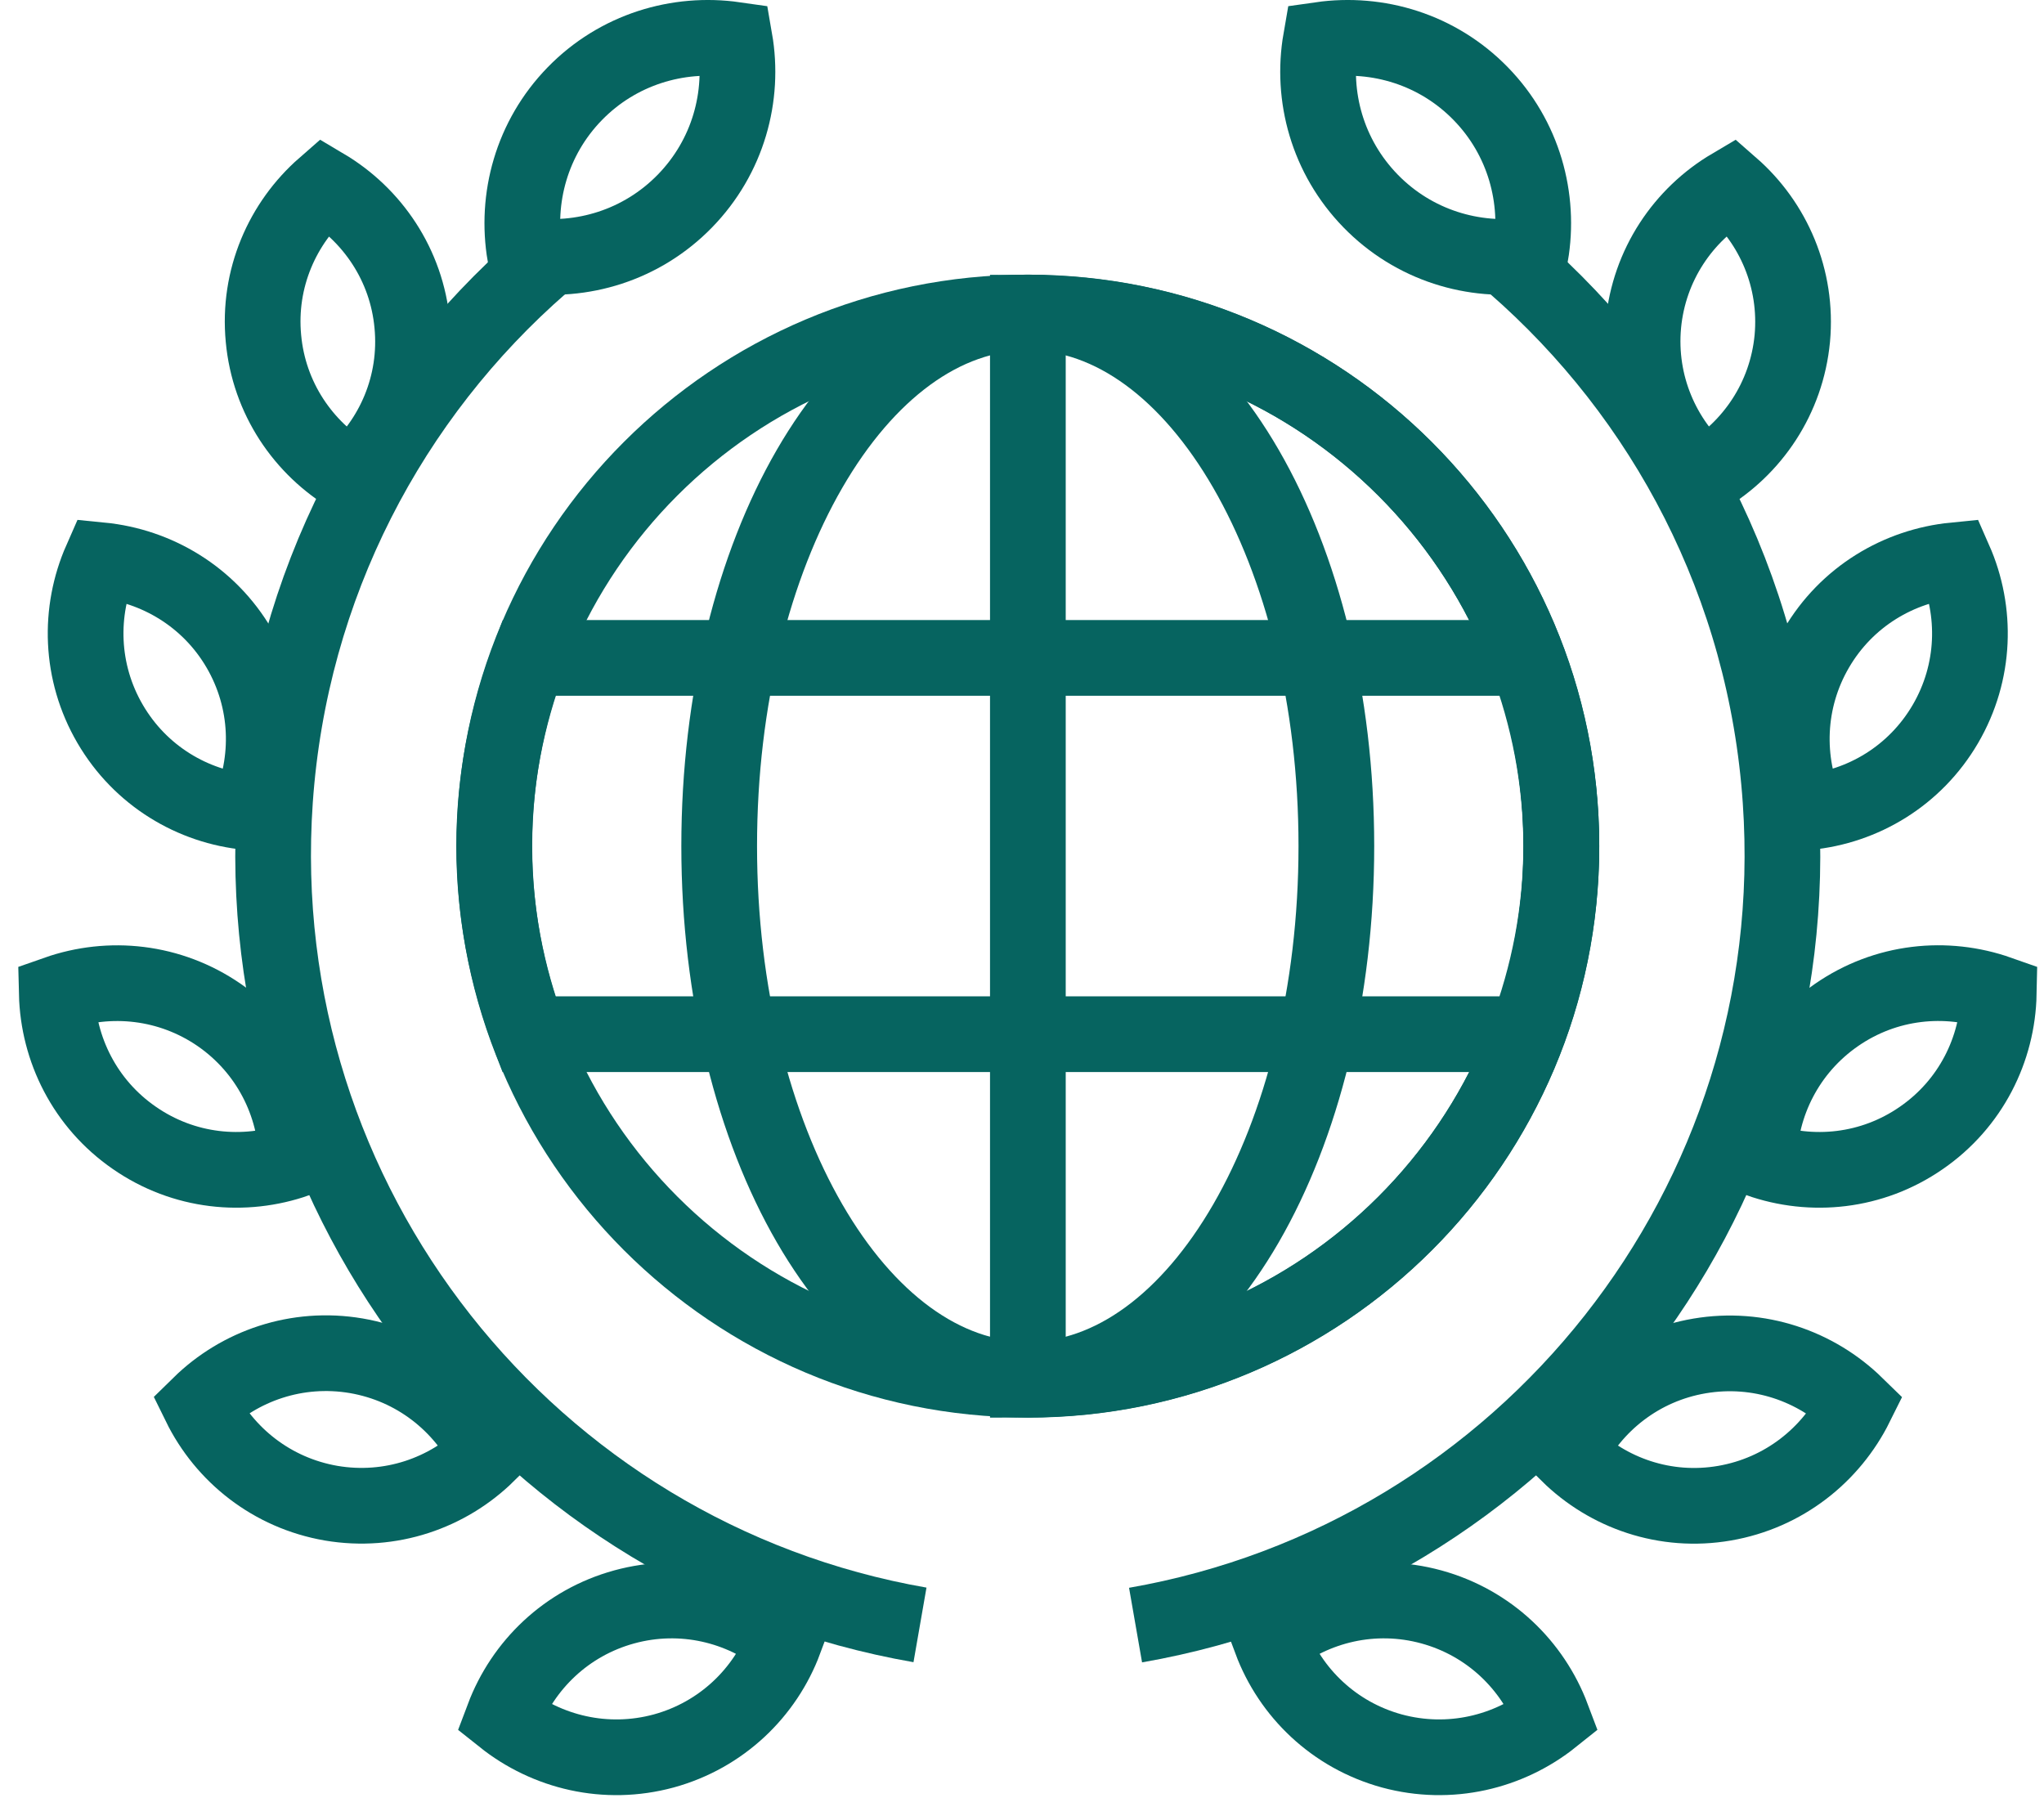 <svg width="108" height="95" viewBox="0 0 108 95" fill="none" xmlns="http://www.w3.org/2000/svg">
<path d="M82.5 44.701C82.5 60.271 69.88 72.891 54.31 72.891C38.74 72.891 26.12 60.271 26.12 44.701C26.12 29.131 38.74 16.511 54.31 16.511C69.87 16.511 82.5 29.141 82.5 44.701Z" stroke="#066460" stroke-width="4"/>
<path d="M70.61 44.701C70.61 60.271 63.31 72.891 54.31 72.891C45.3 72.891 38 60.271 38 44.701C38 29.131 45.3 16.511 54.31 16.511C63.31 16.511 70.61 29.141 70.61 44.701Z" stroke="#066460" stroke-width="4"/>
<path d="M54.31 72.901C69.88 72.901 82.501 60.281 82.501 44.711C82.501 29.141 69.88 16.521 54.31 16.521V72.901Z" stroke="#066460" stroke-width="4"/>
<path d="M26.11 44.701C26.11 48.201 26.78 51.541 27.94 54.641H80.65C81.82 51.541 82.49 48.211 82.49 44.701C82.49 41.201 81.82 37.861 80.65 34.761H27.95C26.78 37.861 26.11 41.201 26.11 44.701Z" stroke="#066460" stroke-width="4"/>
<path d="M30.37 4.951C28.09 7.291 27.23 10.481 27.74 13.471C30.74 13.911 33.91 12.961 36.19 10.621C38.47 8.281 39.34 5.091 38.82 2.101C35.82 1.671 32.65 2.611 30.37 4.951Z" stroke="#066460" stroke-width="4"/>
<path d="M13.92 17.881C14.21 21.041 16.03 23.691 18.57 25.191C20.79 23.251 22.08 20.311 21.78 17.151C21.49 13.991 19.67 11.341 17.14 9.841C14.92 11.781 13.62 14.721 13.92 17.881Z" stroke="#066460" stroke-width="4"/>
<path d="M5.82 38.251C7.42 40.991 10.18 42.631 13.12 42.911C14.31 40.211 14.24 37.001 12.64 34.261C11.04 31.521 8.27 29.891 5.34 29.601C4.15 32.301 4.22 35.511 5.82 38.251Z" stroke="#066460" stroke-width="4"/>
<path d="M7.1 60.121C9.71 61.931 12.9 62.241 15.68 61.261C15.62 58.321 14.2 55.441 11.59 53.631C8.98 51.831 5.79 51.511 3 52.491C3.07 55.441 4.49 58.321 7.1 60.121Z" stroke="#066460" stroke-width="4"/>
<path d="M17.5 79.421C20.63 79.951 23.66 78.891 25.76 76.821C24.46 74.181 21.96 72.171 18.82 71.631C15.69 71.101 12.66 72.161 10.56 74.221C11.86 76.871 14.37 78.881 17.5 79.421Z" stroke="#066460" stroke-width="4"/>
<path d="M35.07 92.511C38.13 91.671 40.43 89.431 41.46 86.671C39.16 84.831 36.05 84.061 32.98 84.901C29.92 85.741 27.63 87.981 26.59 90.741C28.9 92.581 32.01 93.341 35.07 92.511Z" stroke="#066460" stroke-width="4"/>
<path d="M48.61 85.851C28.01 82.261 13.06 63.601 14.53 42.291C15.32 30.911 20.64 20.921 28.62 13.971" stroke="#066460" stroke-width="4"/>
<path d="M78.24 4.951C80.52 7.291 81.38 10.481 80.87 13.471C77.87 13.911 74.7 12.961 72.42 10.621C70.14 8.281 69.27 5.091 69.79 2.101C72.8 1.671 75.96 2.611 78.24 4.951Z" stroke="#066460" stroke-width="4"/>
<path d="M94.701 17.881C94.4 21.041 92.591 23.691 90.05 25.191C87.831 23.251 86.54 20.311 86.831 17.151C87.13 13.991 88.941 11.341 91.481 9.841C93.701 11.781 94.99 14.721 94.701 17.881Z" stroke="#066460" stroke-width="4"/>
<path d="M102.79 38.251C101.19 40.991 98.43 42.631 95.49 42.911C94.3 40.211 94.37 37.001 95.97 34.261C97.57 31.521 100.33 29.891 103.27 29.601C104.46 32.301 104.39 35.511 102.79 38.251Z" stroke="#066460" stroke-width="4"/>
<path d="M101.52 60.121C98.91 61.931 95.72 62.241 92.94 61.261C93 58.321 94.42 55.441 97.03 53.631C99.64 51.821 102.83 51.511 105.61 52.491C105.55 55.441 104.13 58.321 101.52 60.121Z" stroke="#066460" stroke-width="4"/>
<path d="M91.12 79.421C87.99 79.961 84.96 78.891 82.86 76.821C84.16 74.181 86.67 72.171 89.8 71.641C92.93 71.111 95.95 72.171 98.06 74.231C96.75 76.871 94.25 78.881 91.12 79.421Z" stroke="#066460" stroke-width="4"/>
<path d="M73.54 92.511C70.48 91.671 68.18 89.431 67.15 86.671C69.45 84.831 72.56 84.061 75.63 84.901C78.69 85.741 80.98 87.981 82.02 90.741C79.72 92.581 76.6 93.341 73.54 92.511Z" stroke="#066460" stroke-width="4"/>
<path d="M60 85.861C80.59 82.271 95.55 63.611 94.08 42.301C93.3 30.911 87.97 20.921 79.99 13.971" stroke="#066460" stroke-width="4"/>
</svg>
